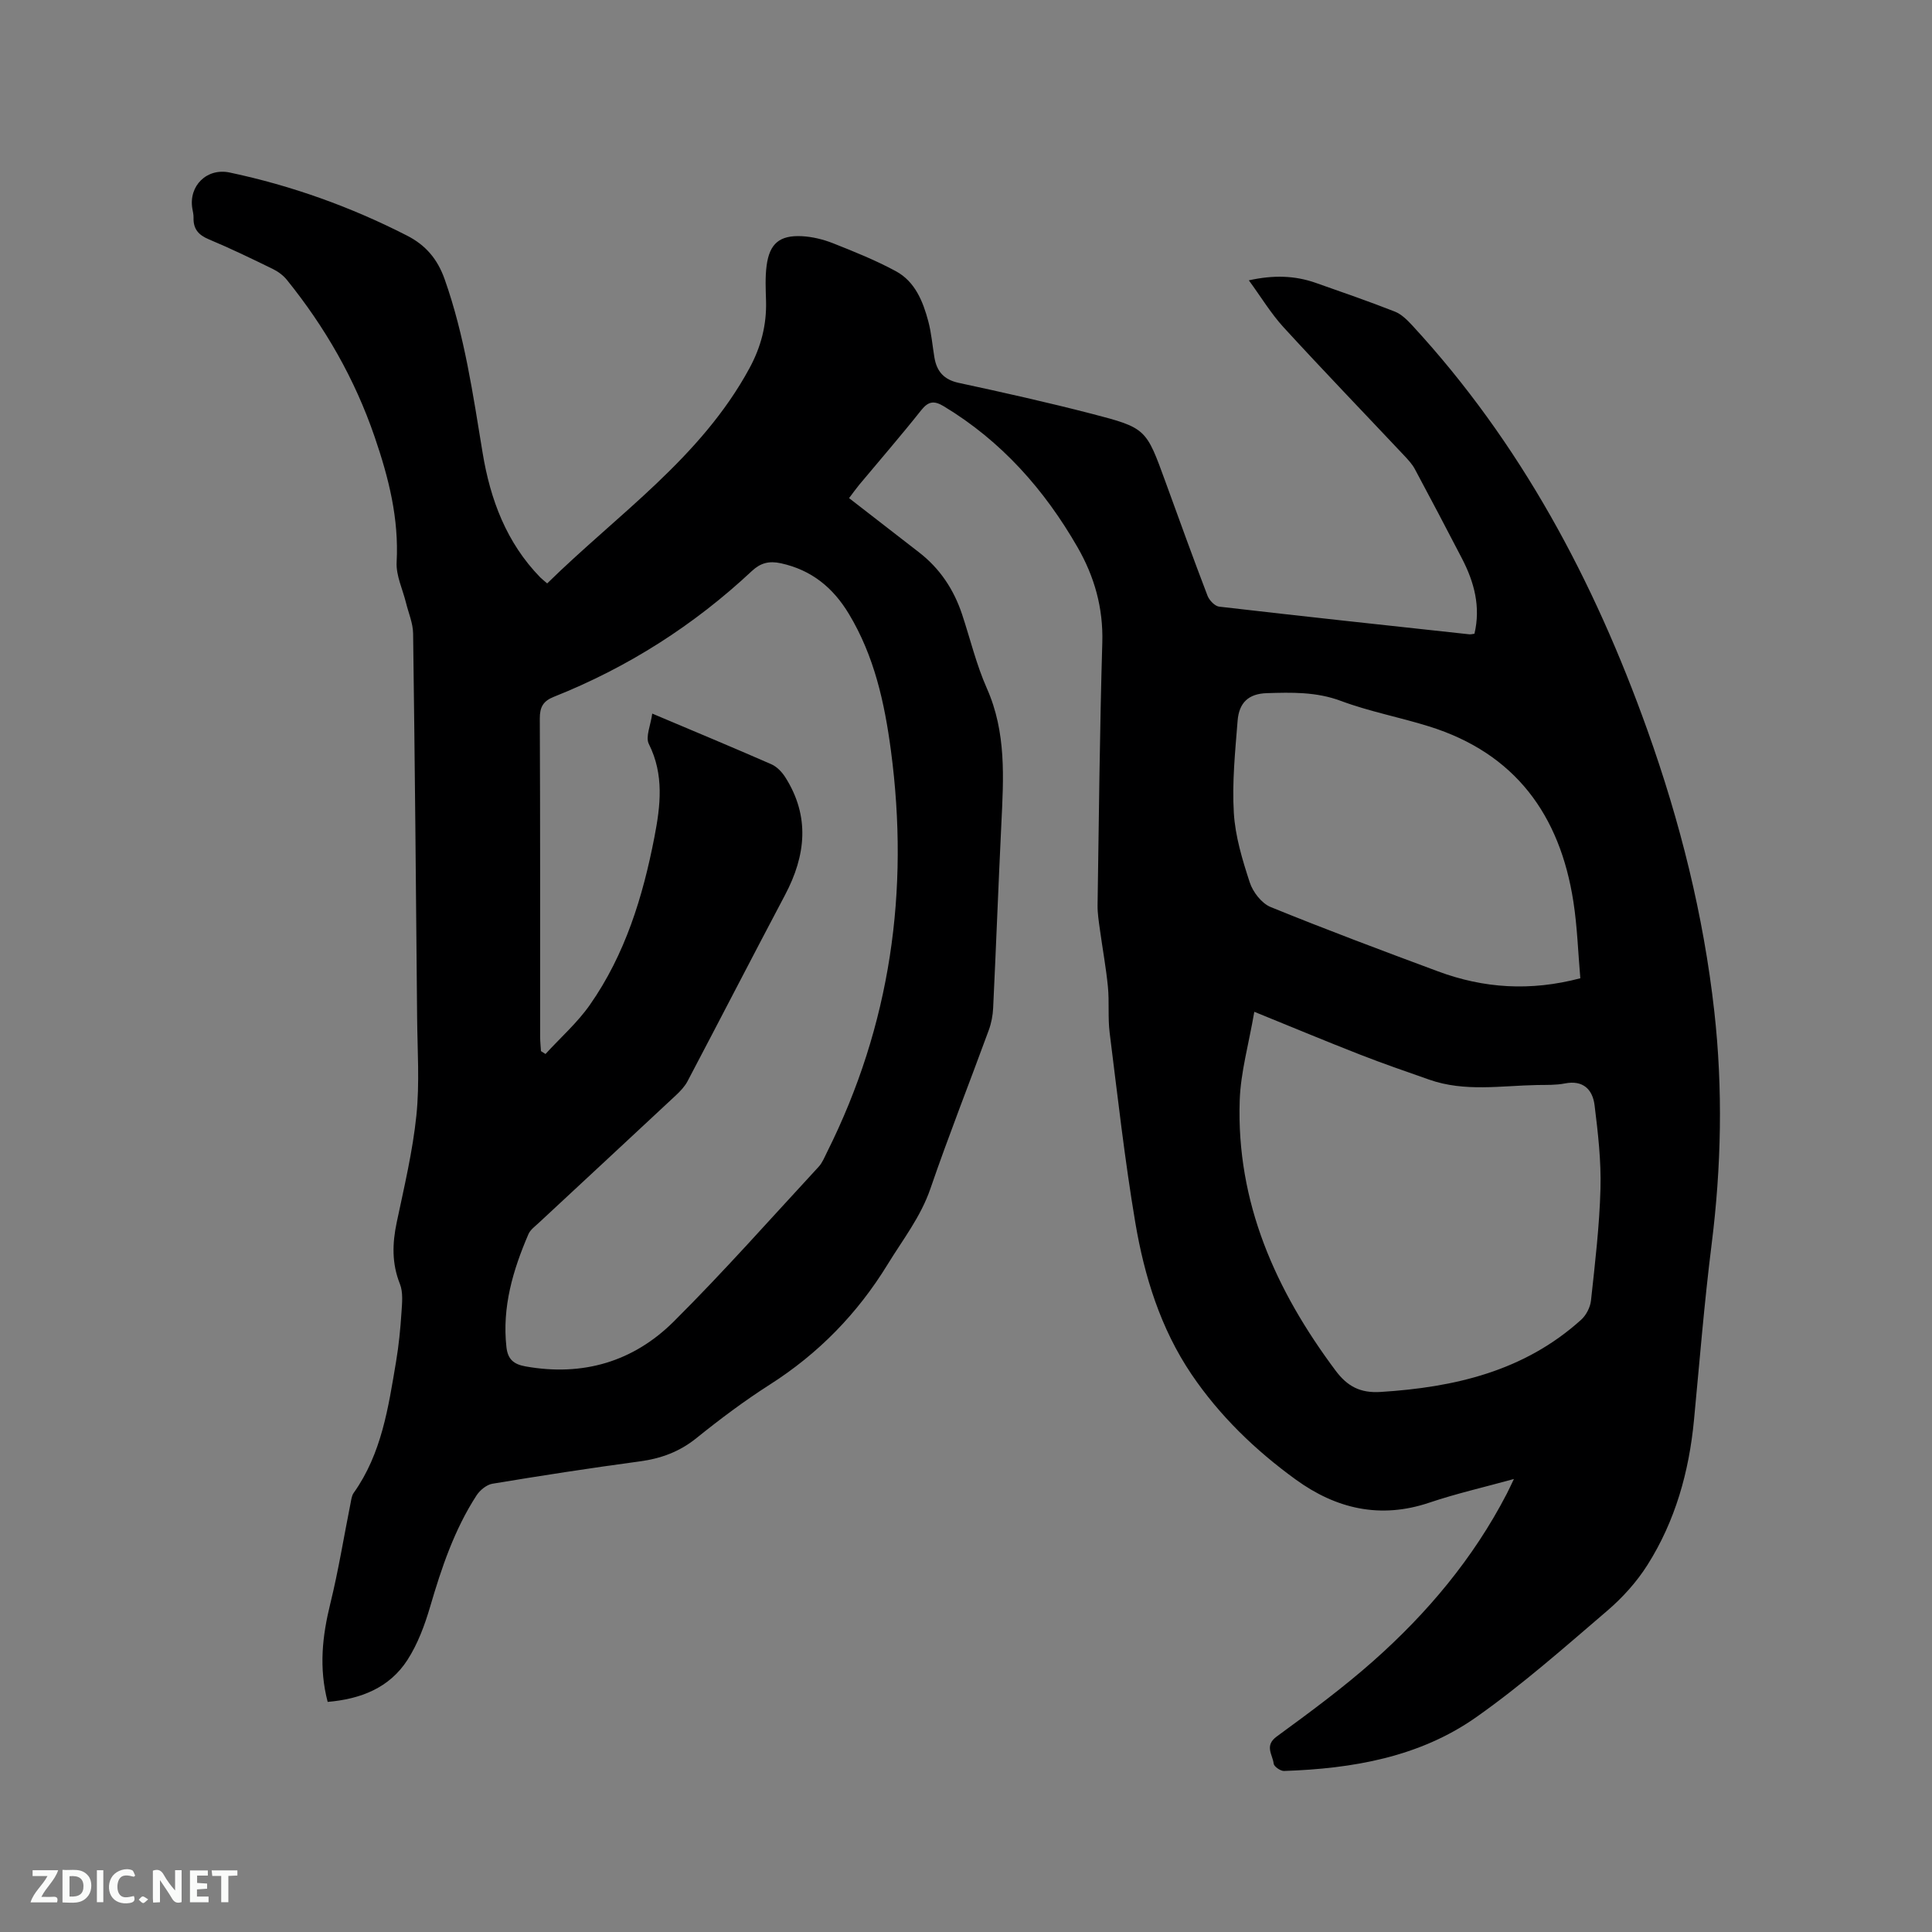 <svg enable-background="new 0 0 400 400" viewBox="0 0 400 400" xmlns="http://www.w3.org/2000/svg"><rect x="0" y="0" width="400" height="400" fill="#808080" stroke="none"/><path d="m113.29 120.79c14.6-14.33 31.8-25.99 41.86-44.52 2.41-4.44 3.59-8.98 3.45-13.97-.07-2.43-.2-4.9.12-7.3.6-4.56 2.68-6.33 7.29-6.1 2.17.11 4.42.66 6.45 1.46 4.42 1.75 8.87 3.54 13.04 5.8 3.94 2.14 5.59 6.22 6.69 10.35.65 2.44.85 5 1.27 7.51.49 2.89 1.97 4.59 5.04 5.25 9.21 1.98 18.41 4.04 27.53 6.4 11.31 2.93 11.26 3.08 15.28 14.12 2.86 7.86 5.7 15.73 8.69 23.54.36.95 1.52 2.17 2.42 2.27 17.26 2 34.54 3.86 51.81 5.73.29.03.6-.07 1.04-.12 1.32-5.58-.04-10.67-2.58-15.57-3.22-6.2-6.47-12.39-9.77-18.54-.54-1-1.35-1.87-2.13-2.71-8.36-8.88-16.82-17.66-25.05-26.64-2.6-2.84-4.62-6.21-7.18-9.71 5.18-1.14 9.53-.98 13.81.51 5.49 1.93 10.99 3.83 16.41 5.96 1.38.54 2.58 1.75 3.63 2.88 22.42 24.31 37.61 52.83 48.66 83.76 6.76 18.92 11.63 38.31 13.86 58.28 1.79 16.06 1.46 32.14-.56 48.21-1.52 12.09-2.49 24.24-3.65 36.38-1.02 10.7-3.87 20.87-9.62 29.97-2.23 3.53-5.16 6.78-8.34 9.5-8.84 7.57-17.6 15.32-27.09 22.01-11.79 8.31-25.65 10.68-39.83 11.16-.73.02-2.07-.91-2.14-1.51-.2-1.85-1.99-3.71.64-5.63 6.84-5 13.68-10.04 20.01-15.65 11.17-9.9 20.69-21.24 27.61-34.6.42-.82.81-1.66 1.48-3.06-6.19 1.71-11.95 3.02-17.52 4.9-10.15 3.42-19.28 1.28-27.63-4.77-8.38-6.07-15.8-13.23-21.61-21.82-6.39-9.46-9.74-20.25-11.62-31.35-2.2-13.05-3.67-26.23-5.32-39.37-.39-3.14-.05-6.36-.36-9.52-.39-3.97-1.12-7.9-1.66-11.85-.23-1.66-.5-3.34-.48-5.01.27-18.13.45-36.26.98-54.38.21-7.18-1.63-13.65-5.11-19.71-6.86-11.95-15.77-22.01-27.7-29.21-2.02-1.22-3.2-1.06-4.7.83-4.15 5.23-8.53 10.28-12.81 15.41-.66.8-1.26 1.65-2.11 2.77 4.94 3.83 9.69 7.52 14.45 11.2 4.33 3.34 7.22 7.68 8.94 12.84 1.7 5.12 2.96 10.44 5.14 15.35 4.05 9.11 3.46 18.54 3 28.05-.62 12.71-1.09 25.42-1.7 38.13-.07 1.55-.38 3.16-.92 4.62-4 10.93-8.29 21.77-12.07 32.78-2.01 5.85-5.71 10.54-8.85 15.67-6.26 10.21-14.32 18.47-24.42 24.91-5.26 3.36-10.29 7.13-15.15 11.05-3.53 2.85-7.37 4.25-11.79 4.84-10.18 1.37-20.34 2.94-30.47 4.62-1.21.2-2.59 1.34-3.29 2.42-4.6 7.09-7.25 15-9.61 23.06-1.12 3.81-2.56 7.69-4.69 11-3.75 5.81-9.69 8.1-16.52 8.69-1.85-7.08-1.1-13.67.55-20.36 1.69-6.87 2.81-13.88 4.2-20.82.14-.71.23-1.52.63-2.08 5.81-8.16 7.19-17.75 8.79-27.25.56-3.34.89-6.73 1.11-10.11.13-1.98.37-4.18-.33-5.93-1.69-4.24-1.57-8.36-.66-12.7 1.55-7.36 3.31-14.72 4.08-22.17.69-6.69.21-13.51.15-20.28-.23-26.5-.47-53.01-.83-79.51-.03-2.12-.95-4.23-1.47-6.34-.69-2.81-2.09-5.66-1.94-8.42.48-9.07-1.63-17.41-4.56-25.96-4.13-12.04-10.26-22.68-18.15-32.47-.76-.94-1.83-1.74-2.92-2.27-4.38-2.14-8.76-4.26-13.25-6.14-2.17-.9-3.24-2.17-3.17-4.49.02-.63-.14-1.26-.25-1.89-.78-4.71 3.01-8.45 7.74-7.45 12.81 2.71 25.03 7.09 36.69 13.05 3.85 1.96 6.31 4.81 7.81 9.04 4.13 11.68 5.86 23.82 7.86 35.94 1.59 9.67 4.93 18.62 11.96 25.82.37.36.78.67 1.41 1.22zm21.75 26.95c8.89 3.76 16.81 7.05 24.66 10.49 1.14.5 2.19 1.6 2.88 2.68 5.15 8.11 4.27 16.22-.05 24.39-6.78 12.82-13.42 25.71-20.18 38.55-.57 1.09-1.49 2.05-2.4 2.91-9.45 8.83-18.95 17.62-28.41 26.43-.77.72-1.74 1.41-2.13 2.32-3.21 7.45-5.48 15.1-4.56 23.39.28 2.52 1.49 3.56 3.96 4 11.85 2.12 22.32-.97 30.69-9.3 10.36-10.31 20.05-21.29 29.99-32.03.77-.83 1.21-1.97 1.73-3.01 13.16-26.31 17.09-54.11 13.24-83.13-1.32-9.93-3.44-19.59-8.71-28.33-3.28-5.45-7.73-9.09-14.07-10.48-2.47-.54-4.23-.06-6 1.59-12.03 11.26-25.71 19.97-41.02 26.06-2.19.87-2.91 2.11-2.9 4.5.1 21.95.06 43.9.07 65.85 0 1 .11 2 .17 3 .31.2.63.4.94.6 3.09-3.38 6.6-6.47 9.2-10.19 7.29-10.42 10.96-22.37 13.35-34.72 1.25-6.46 2.04-12.91-1.15-19.27-.74-1.46.37-3.86.7-6.3zm124.65 61.74c-1.15 6.71-2.82 12.49-3.02 18.31-.72 21.17 7.43 39.35 19.85 55.98 2.44 3.27 5.11 4.68 9.3 4.42 15.34-.96 29.75-4.3 41.54-14.95 1.05-.95 1.89-2.59 2.04-4 .83-7.68 1.75-15.39 1.96-23.1.16-5.76-.51-11.57-1.22-17.31-.4-3.24-2.35-5.27-6.17-4.51-1.85.36-3.8.29-5.7.32-7.48.14-15.02 1.47-22.36-1.11-4.78-1.68-9.58-3.33-14.31-5.18-6.97-2.72-13.88-5.61-21.91-8.87zm67.5-6.94c-.47-5.38-.63-10.68-1.44-15.88-2.78-17.94-12.06-30.71-29.89-36.27-6.05-1.89-12.34-3.07-18.26-5.28-5.09-1.9-10.18-1.76-15.34-1.6-3.77.12-5.74 1.97-6.03 5.75-.5 6.33-1.16 12.72-.78 19.02.29 4.87 1.77 9.74 3.3 14.42.65 1.99 2.46 4.33 4.32 5.09 11.46 4.67 23.05 9.01 34.65 13.32 9.46 3.52 19.13 4.16 29.47 1.43z" fill="#000001"/><g fill="#fafbfa"><path d="m37.59 393.81c-.92.31-1.52.05-2-.78-.7-1.2-1.52-2.34-2.47-3.78v4.59c-.55.03-.95.05-1.41.07-.03-.37-.06-.64-.06-.91 0-1.91 0-3.81 0-5.7 1.13-.41 1.77-.03 2.29.91.62 1.11 1.38 2.14 2.31 3.19v-4.2h1.35v6.61z"/><path d="m12.94 393.88v-6.75c1.9.19 3.93-.54 5.37 1.29.8 1.01.78 2.88.03 3.97-1.37 1.97-3.4 1.51-5.4 1.49m1.45-1.22c2.04.12 2.92-.58 2.89-2.21-.03-1.51-.98-2.19-2.89-2z"/><path d="m11.81 393.87h-5.49c.68-2.18 2.47-3.48 3.51-5.45h-3.08v-1.21h5.29c-.71 2.13-2.44 3.48-3.47 5.51.86 0 1.63.04 2.39-.01.79-.05 1.14.21.85 1.16"/><path d="m39.33 393.86v-6.61h3.7v1.07h-2.22v1.52c.68.04 1.34.09 2.07.13v1.07c-.72.05-1.38.09-2.1.14v1.48h2.4v1.19h-3.85z"/><path d="m27.71 388.56c-1.15-.3-2.46-.61-3.1.64-.37.73-.41 1.93-.06 2.67.63 1.35 1.99.93 3.17.68.35.94-.01 1.32-.93 1.46-1.62.25-3.05-.27-3.76-1.48-.73-1.24-.6-3.03.31-4.17.88-1.11 2.71-1.7 4-1.16.32.13.44.74.65 1.12-.1.08-.19.16-.28.24"/><path d="m49.15 387.24v1.07c-.59.02-1.17.05-1.87.08v5.44h-1.48v-5.44h-1.85c-.05-.4-.08-.73-.13-1.15z"/><path d="m20.06 387.21h1.33v6.62h-1.33z"/><path d="m30.68 393.25c-.49.38-.8.79-1.05.76-.32-.05-.6-.45-.9-.7.26-.24.51-.64.8-.67.29-.04.62.3 1.15.61"/></g></svg>